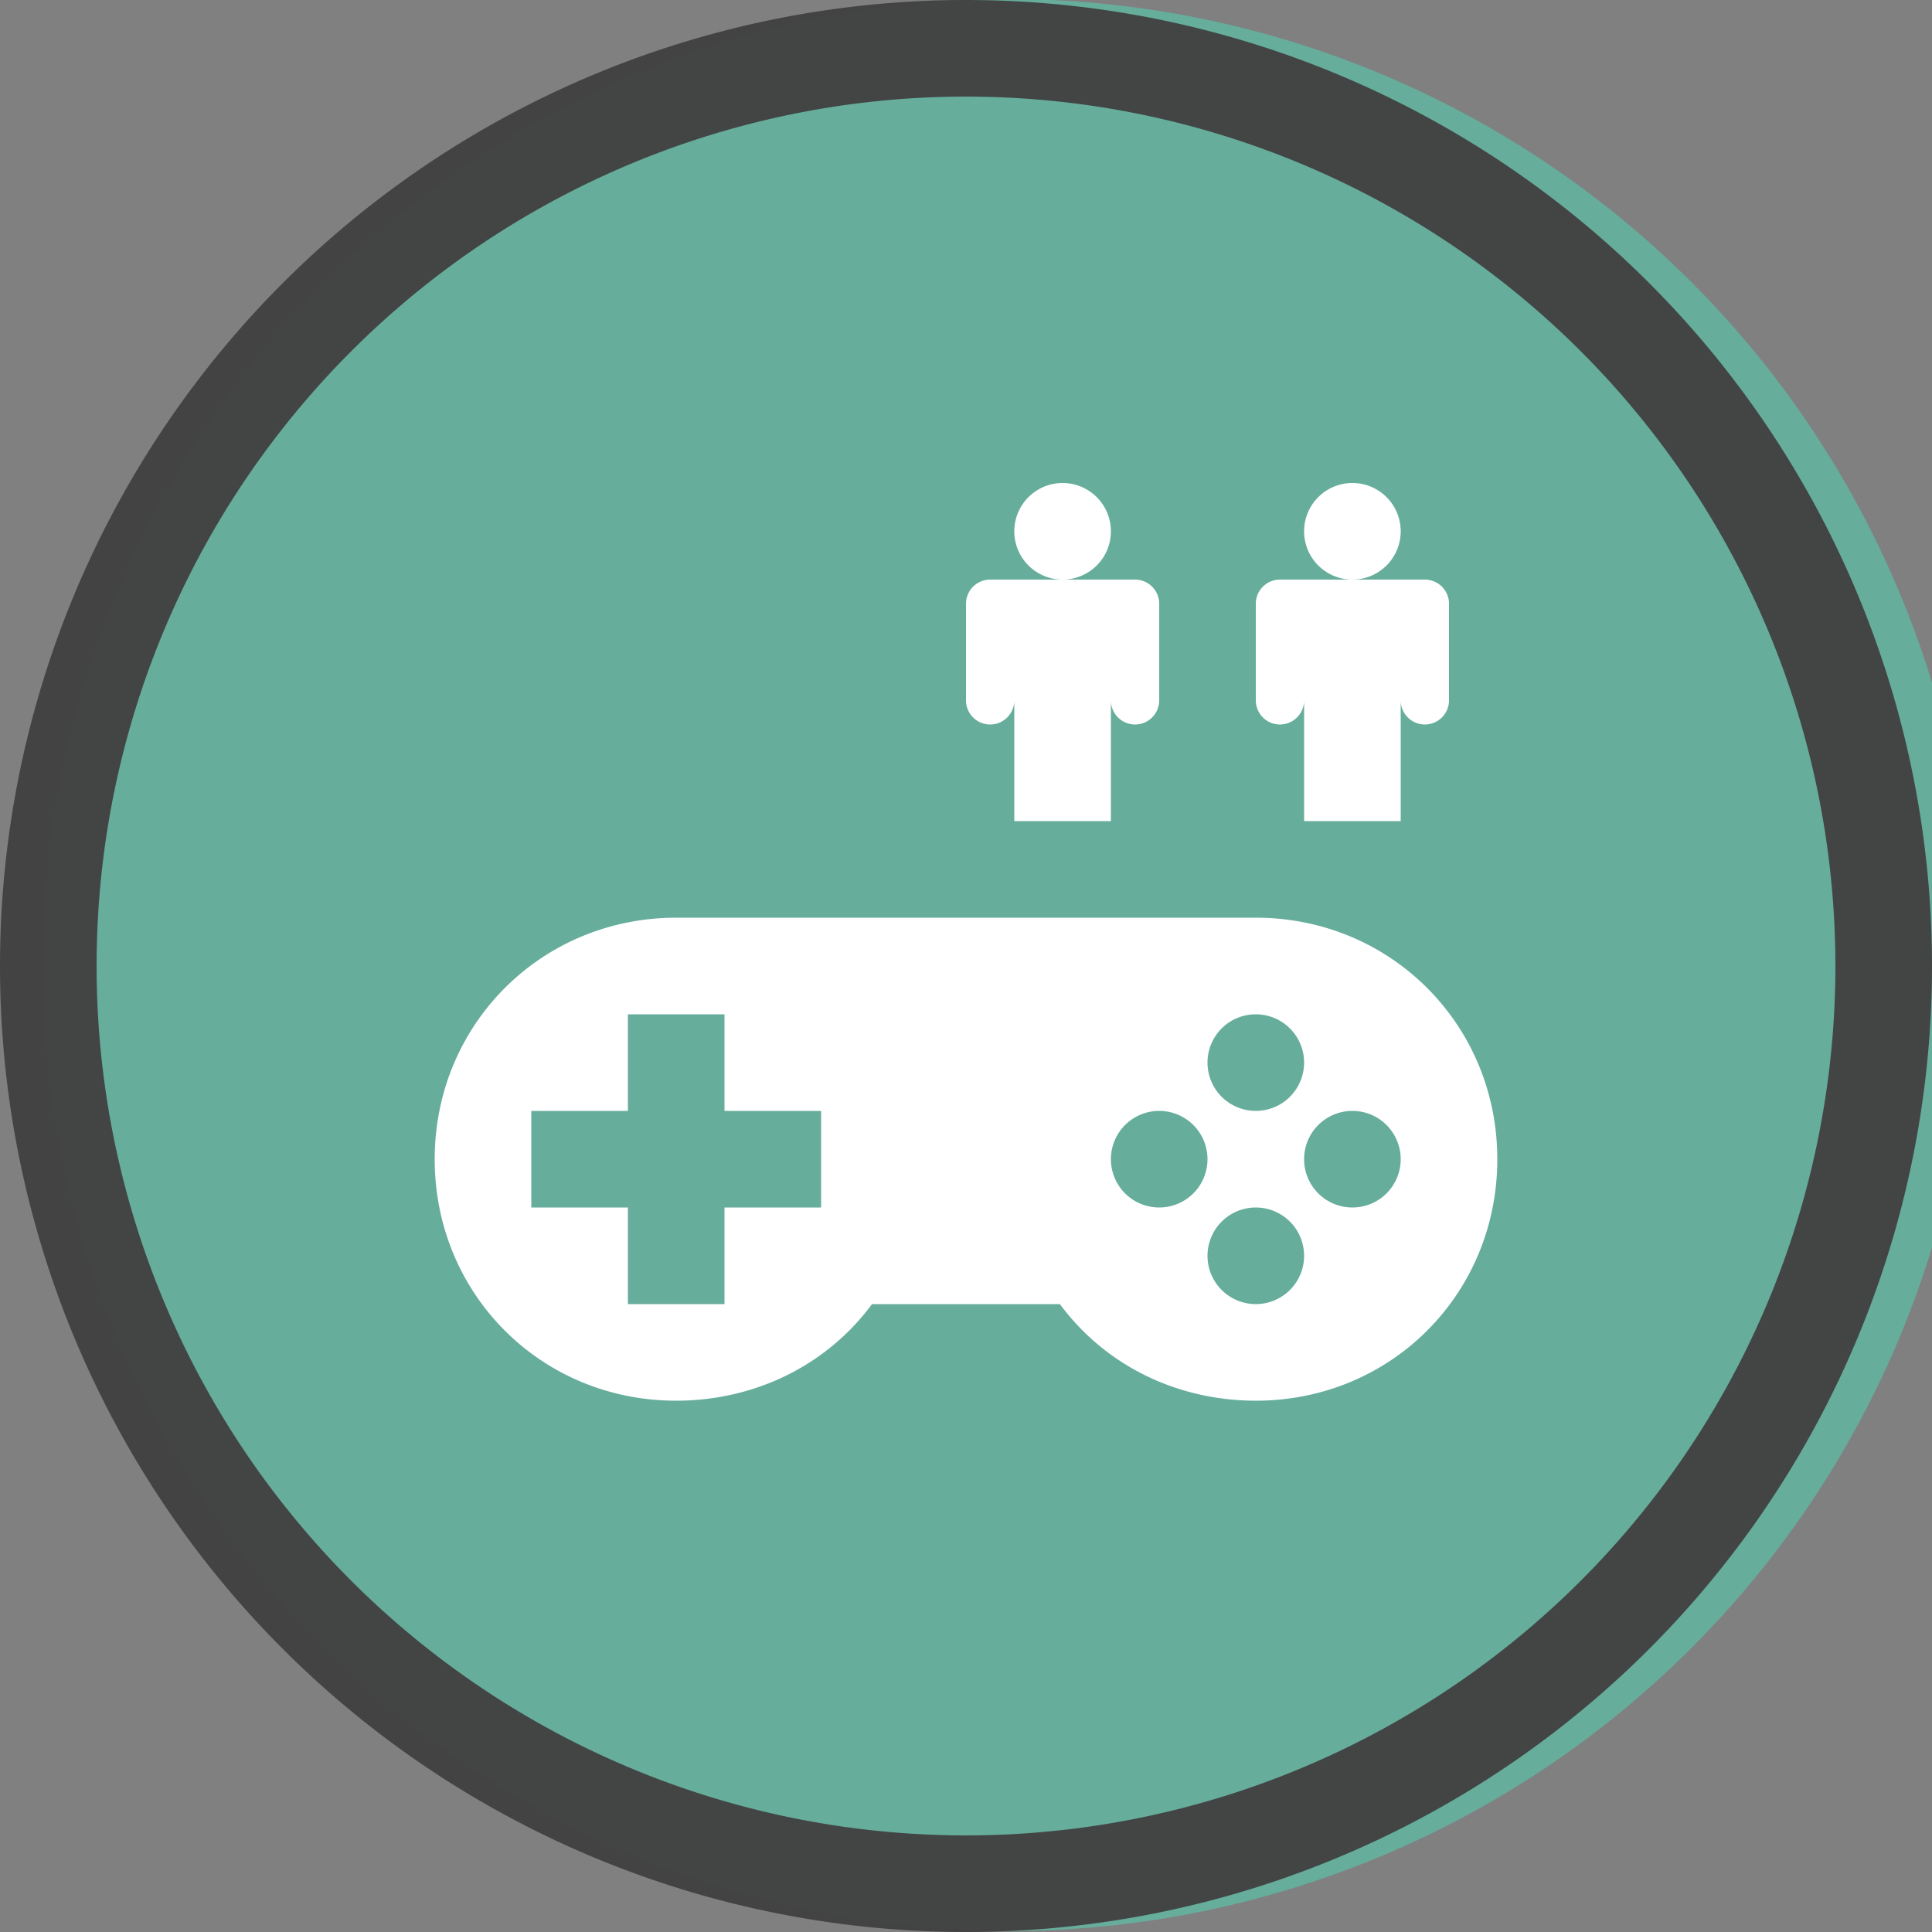 <svg width="40" height="40" viewBox="0 0 40 40" fill="none" xmlns="http://www.w3.org/2000/svg" xmlns:dc="http://purl.org/dc/elements/1.1/"  xmlns:cc="http://creativecommons.org/ns#"  xmlns:rdf="http://www.w3.org/1999/02/22-rdf-syntax-ns#"  xmlns:svg="http://www.w3.org/2000/svg"  xmlns:sodipodi="http://sodipodi.sourceforge.net/DTD/sodipodi-0.dtd"  xmlns:inkscape="http://www.inkscape.org/namespaces/inkscape"  version="1.1"  id="svg8"  style="fill:none"  sodipodi:docname="game.svg"  inkscape:version="0.92.5 (2060ec1f9f, 2020-04-08)">

<rect x="0" y="0" width="40" height="40" fill="#808080" stroke="none"/>

<g transform="translate(0, 0) scale(2 2) "> 
<g id="g836"><path d="M10 0a10 10 0 1 1-.02 19.98A10 10 0 0 1 10 0z" id="path2" style="opacity:.953;fill:#65af9d;fill-opacity:1"/><path d="M10 19a9 9 0 1 0 0-18 9 9 0 0 0 0 18zm0 1a10 10 0 1 0 0-20 10 10 0 0 0 0 20z" id="path4" style="clip-rule:evenodd;opacity:.95;fill:#404040;fill-rule:evenodd"/></g><defs id="defs11"><clipPath id="clip0"><path d="M0 0h20v20H0V0z" fill="#fff" id="path8"/></clipPath></defs>
</g>


<g transform="translate(8, 8) scale(0.5 0.5) "> 

  <defs
     id="defs10" />
  <sodipodi:namedview
     pagecolor="#ffffff"
     bordercolor="#666666"
     borderopacity="1"
     objecttolerance="10"
     gridtolerance="10"
     guidetolerance="10"
     inkscape:pageopacity="0"
     inkscape:pageshadow="2"
     inkscape:window-width="1920"
     inkscape:window-height="1014"
     id="namedview8"
     showgrid="true"
     inkscape:zoom="11.313709"
     inkscape:cx="20.692286"
     inkscape:cy="22.918261"
     inkscape:window-x="1920"
     inkscape:window-y="0"
     inkscape:window-maximized="1"
     inkscape:current-layer="svg8">
    <inkscape:grid
       type="xygrid"
       id="grid822"
       spacingx="2"
       spacingy="2" />
  </sodipodi:namedview>
  <path
     style="clip100-rule:evenodd;fill:#ffffff;fill-opacity:1;fill-rule:evenodd"
     d="m 30,6 a 2,2 0 1 1 -4,0 2,2 0 0 1 4,0 z m 0,12 v -5 a 1,1 0 1 0 2,0 V 9 A 1,1 0 0 0 31,8 h -6 a 1,1 0 0 0 -1,1 v 4 a 1,1 0 1 0 2,0 v 5 z"
     id="path8-3"
     inkscape:connector-curvature="0" />
  <path
     style="clip100-rule:evenodd;fill:#ffffff;fill-opacity:1;fill-rule:evenodd"
     d="m 42,6 a 2,2 0 1 1 -4,0 2,2 0 0 1 4,0 z m 0,12 v -5 a 1,1 0 1 0 2,0 V 9 A 1,1 0 0 0 43,8 h -6 a 1,1 0 0 0 -1,1 v 4 a 1,1 0 1 0 2,0 v 5 z"
     id="path8-6"
     inkscape:connector-curvature="0" />
  <path
     style="color:#000000;font-style:normal;font-variant:normal;font-weight:normal;font-stretch:normal;font-size:medium;line-height:normal;font-family:sans-serif;font-variant-ligatures:normal;font-variant-position:normal;font-variant-caps:normal;font-variant-numeric:normal;font-variant-alternates:normal;font-feature-settings:normal;text-indent:0;text-align:start;text-decoration:none;text-decoration-line:none;text-decoration-style:solid;text-decoration-color:#000000;letter-spacing:normal;word-spacing:normal;text-transform:none;writing-mode:lr-tb;direction:ltr;text-orientation:mixed;dominant-baseline:auto;baseline-shift:baseline;text-anchor:start;white-space:normal;shape-padding:0;clip100-rule:nonzero;display:inline;overflow:visible;visibility:visible;opacity:1;isolation:auto;mix-blend-mode:normal;color-interpolation:sRGB;color-interpolation-filters:linearRGB;solid-color:#000000;solid-opacity:1;vector-effect:none;fill:#ffffff;fill-opacity:1;fill-rule:nonzero;stroke:none;stroke-width:2;stroke-linecap:round;stroke-linejoin:round;stroke-miterlimit:4;stroke-dasharray:none;stroke-dashoffset:0;stroke-opacity:1;marker:none;paint-order:normal;color-rendering:auto;image-rendering:auto;shape-rendering:auto;text-rendering:auto;enable-background:accumulate"
     d="M 12 22 C 6.429 22 2 26.41 2 32 C 2 37.59 6.408 42 11.998 42 L 12 42 C 15.221 41.997 18.206 40.57 20.109 38 L 27.887 38 C 29.791 40.571 32.777 41.998 36 42 C 41.59 42 46 37.59 46 32 C 46 26.41 41.571 22 36 22 L 12 22 z M 10 26 L 14 26 L 14 30 L 18 30 L 18 34 L 14 34 L 14 38 L 10 38 L 10 34 L 6 34 L 6 30 L 10 30 L 10 26 z M 36 26 A 2 2 0 0 1 38 28 A 2 2 0 0 1 36 30 A 2 2 0 0 1 34 28 A 2 2 0 0 1 36 26 z M 32 30 A 2 2 0 0 1 34 32 A 2 2 0 0 1 32 34 A 2 2 0 0 1 30 32 A 2 2 0 0 1 32 30 z M 40 30 A 2 2 0 0 1 42 32 A 2 2 0 0 1 40 34 A 2 2 0 0 1 38 32 A 2 2 0 0 1 40 30 z M 36 34 A 2 2 0 0 1 38 36 A 2 2 0 0 1 36 38 A 2 2 0 0 1 34 36 A 2 2 0 0 1 36 34 z "
     id="path880" />

</g>

</svg>